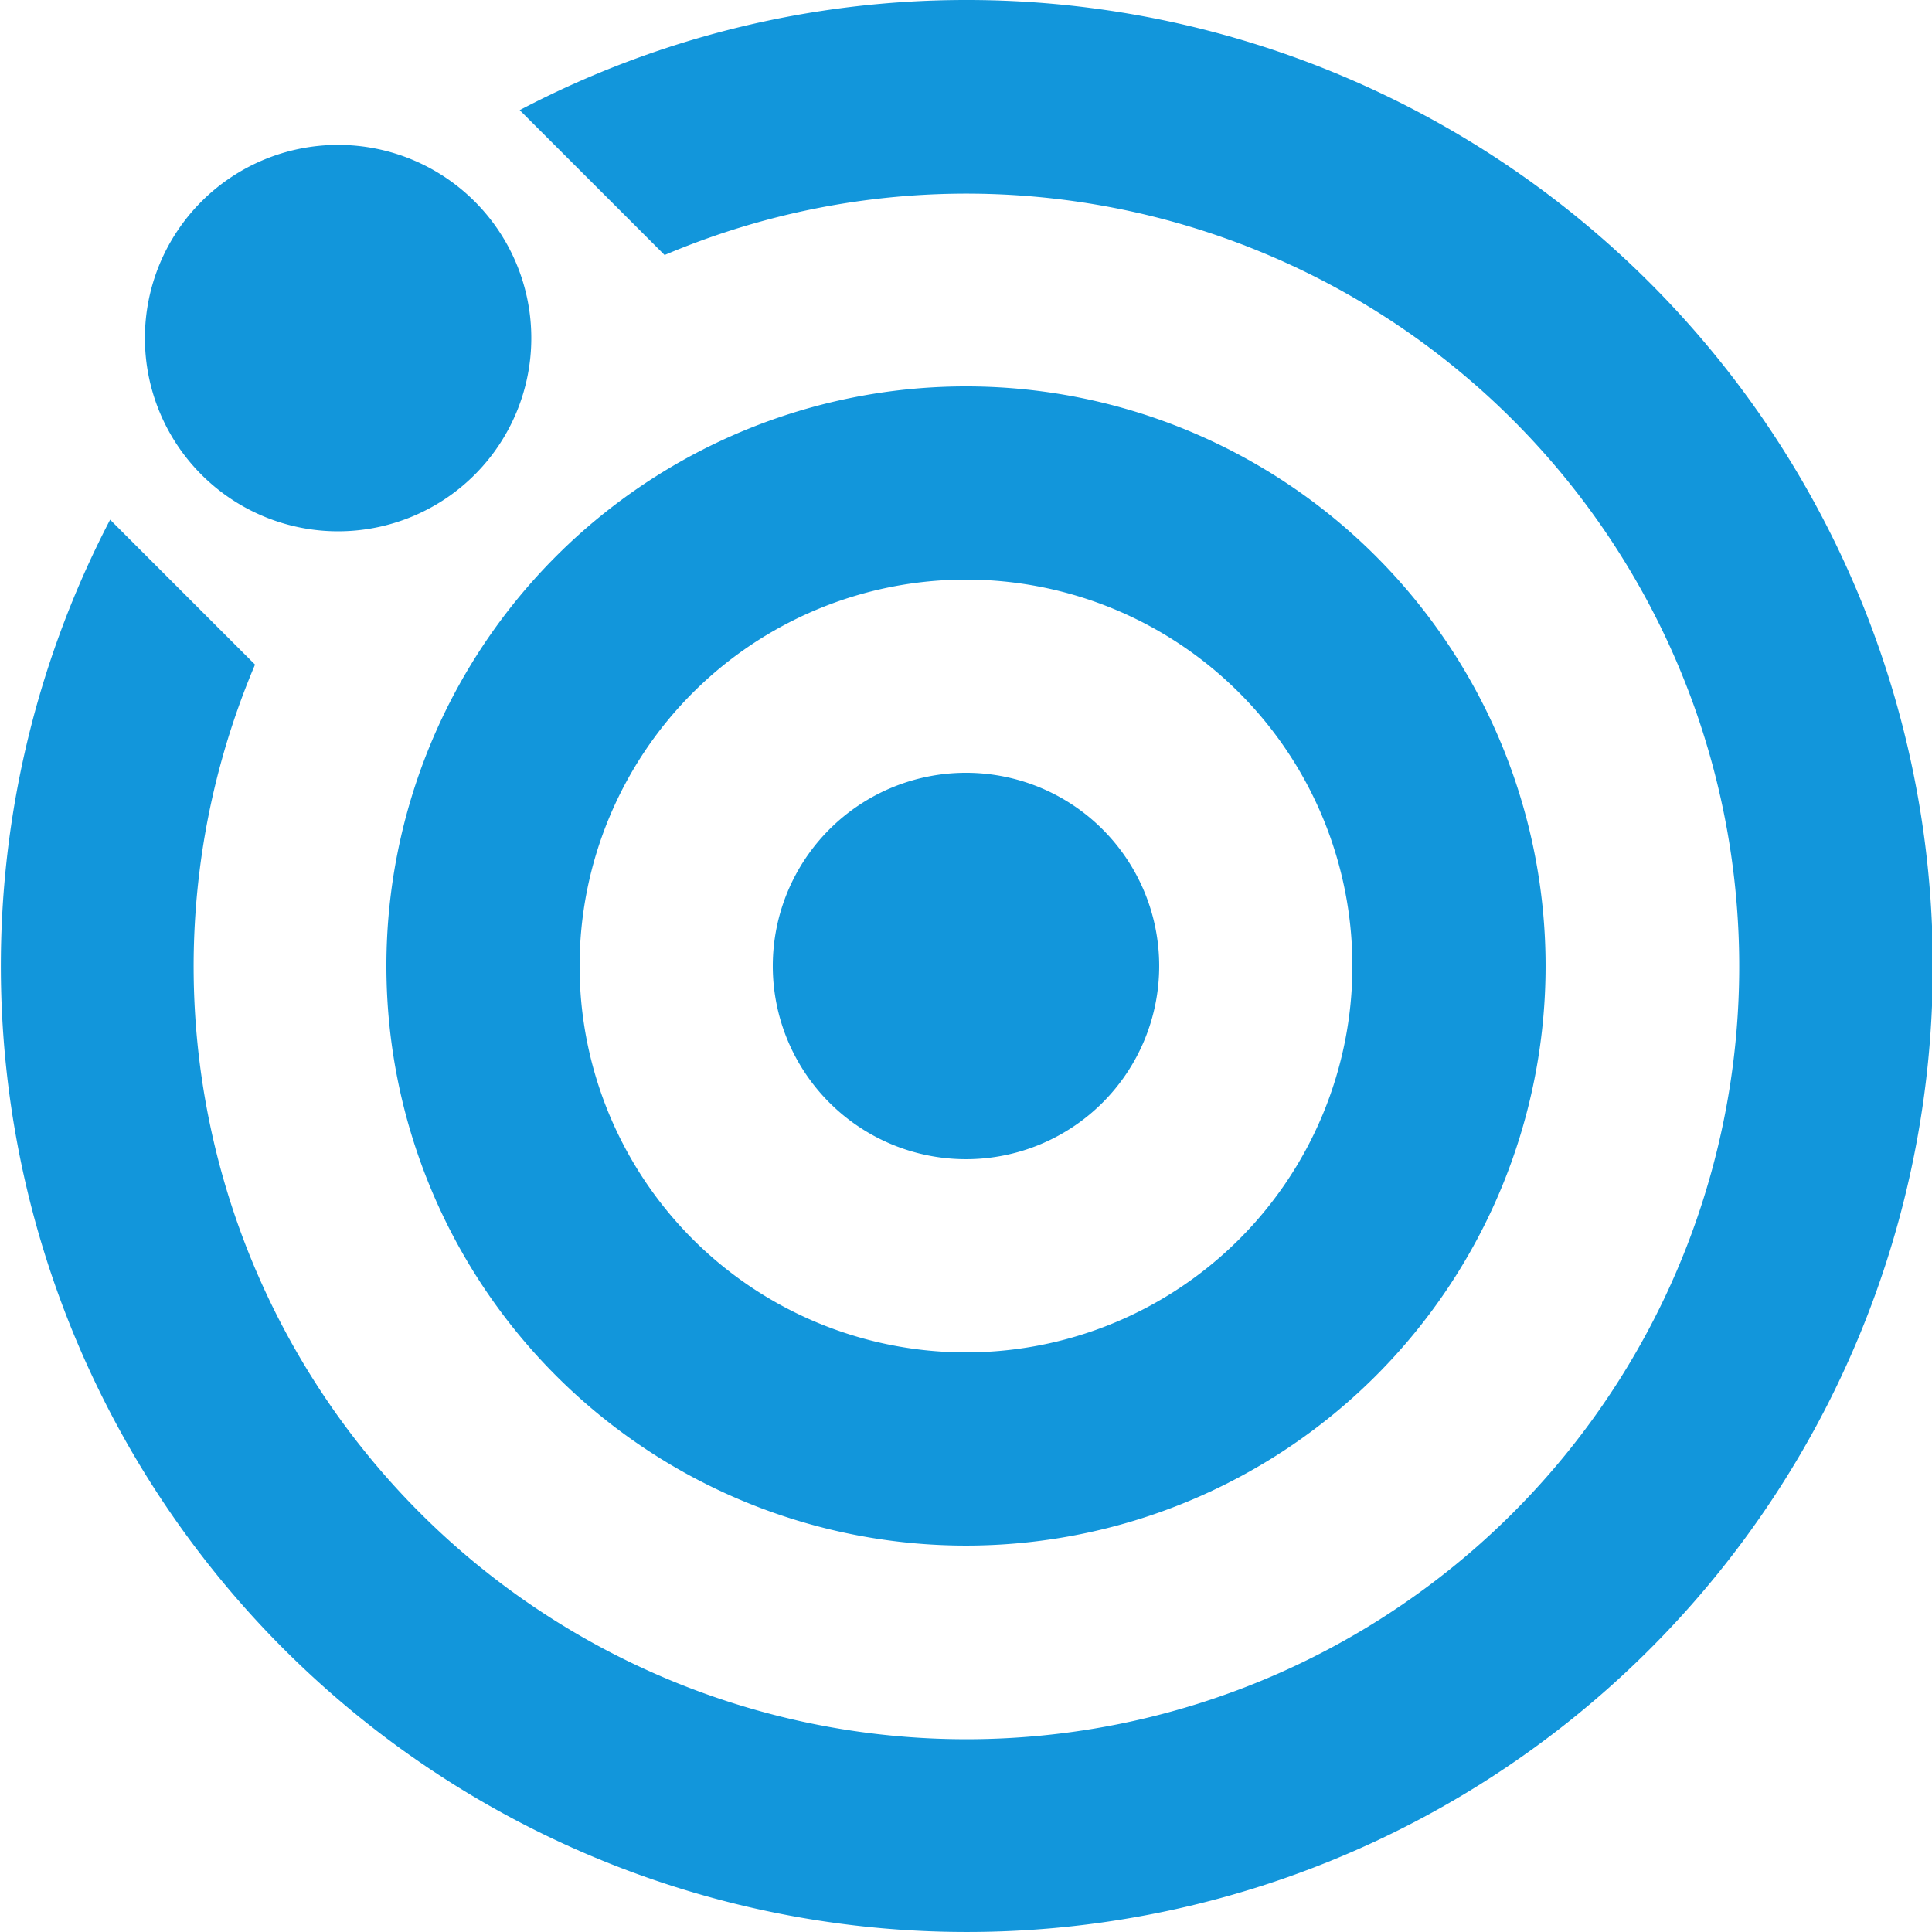 <?xml version="1.0" standalone="no"?><!DOCTYPE svg PUBLIC "-//W3C//DTD SVG 1.1//EN" "http://www.w3.org/Graphics/SVG/1.1/DTD/svg11.dtd"><svg t="1687233707161" class="icon" viewBox="0 0 1024 1024" version="1.1" xmlns="http://www.w3.org/2000/svg" p-id="756" xmlns:xlink="http://www.w3.org/1999/xlink" width="1024" height="1024"><path d="M511.996 819.194a307.198 307.198 0 1 0-307.198-307.198 307.198 307.198 0 0 0 307.198 307.198z m0-511.996a204.798 204.798 0 1 1-204.798 204.798 204.798 204.798 0 0 1 204.798-204.798z" fill="#1296db" p-id="757"></path><path d="M179.199 179.199m-102.399 0a102.399 102.399 0 1 0 204.798 0 102.399 102.399 0 1 0-204.798 0Z" fill="#1296db" p-id="758"></path><path d="M511.996 0a508.412 508.412 0 0 0-236.542 58.368l76.799 76.799a409.597 409.597 0 1 1-217.086 217.086l-76.799-76.799A511.996 511.996 0 1 0 511.996 0z" fill="#1296db" p-id="759"></path><path d="M511.996 511.996m-102.399 0a102.399 102.399 0 1 0 204.798 0 102.399 102.399 0 1 0-204.798 0Z" fill="#1296db" p-id="760"></path></svg>